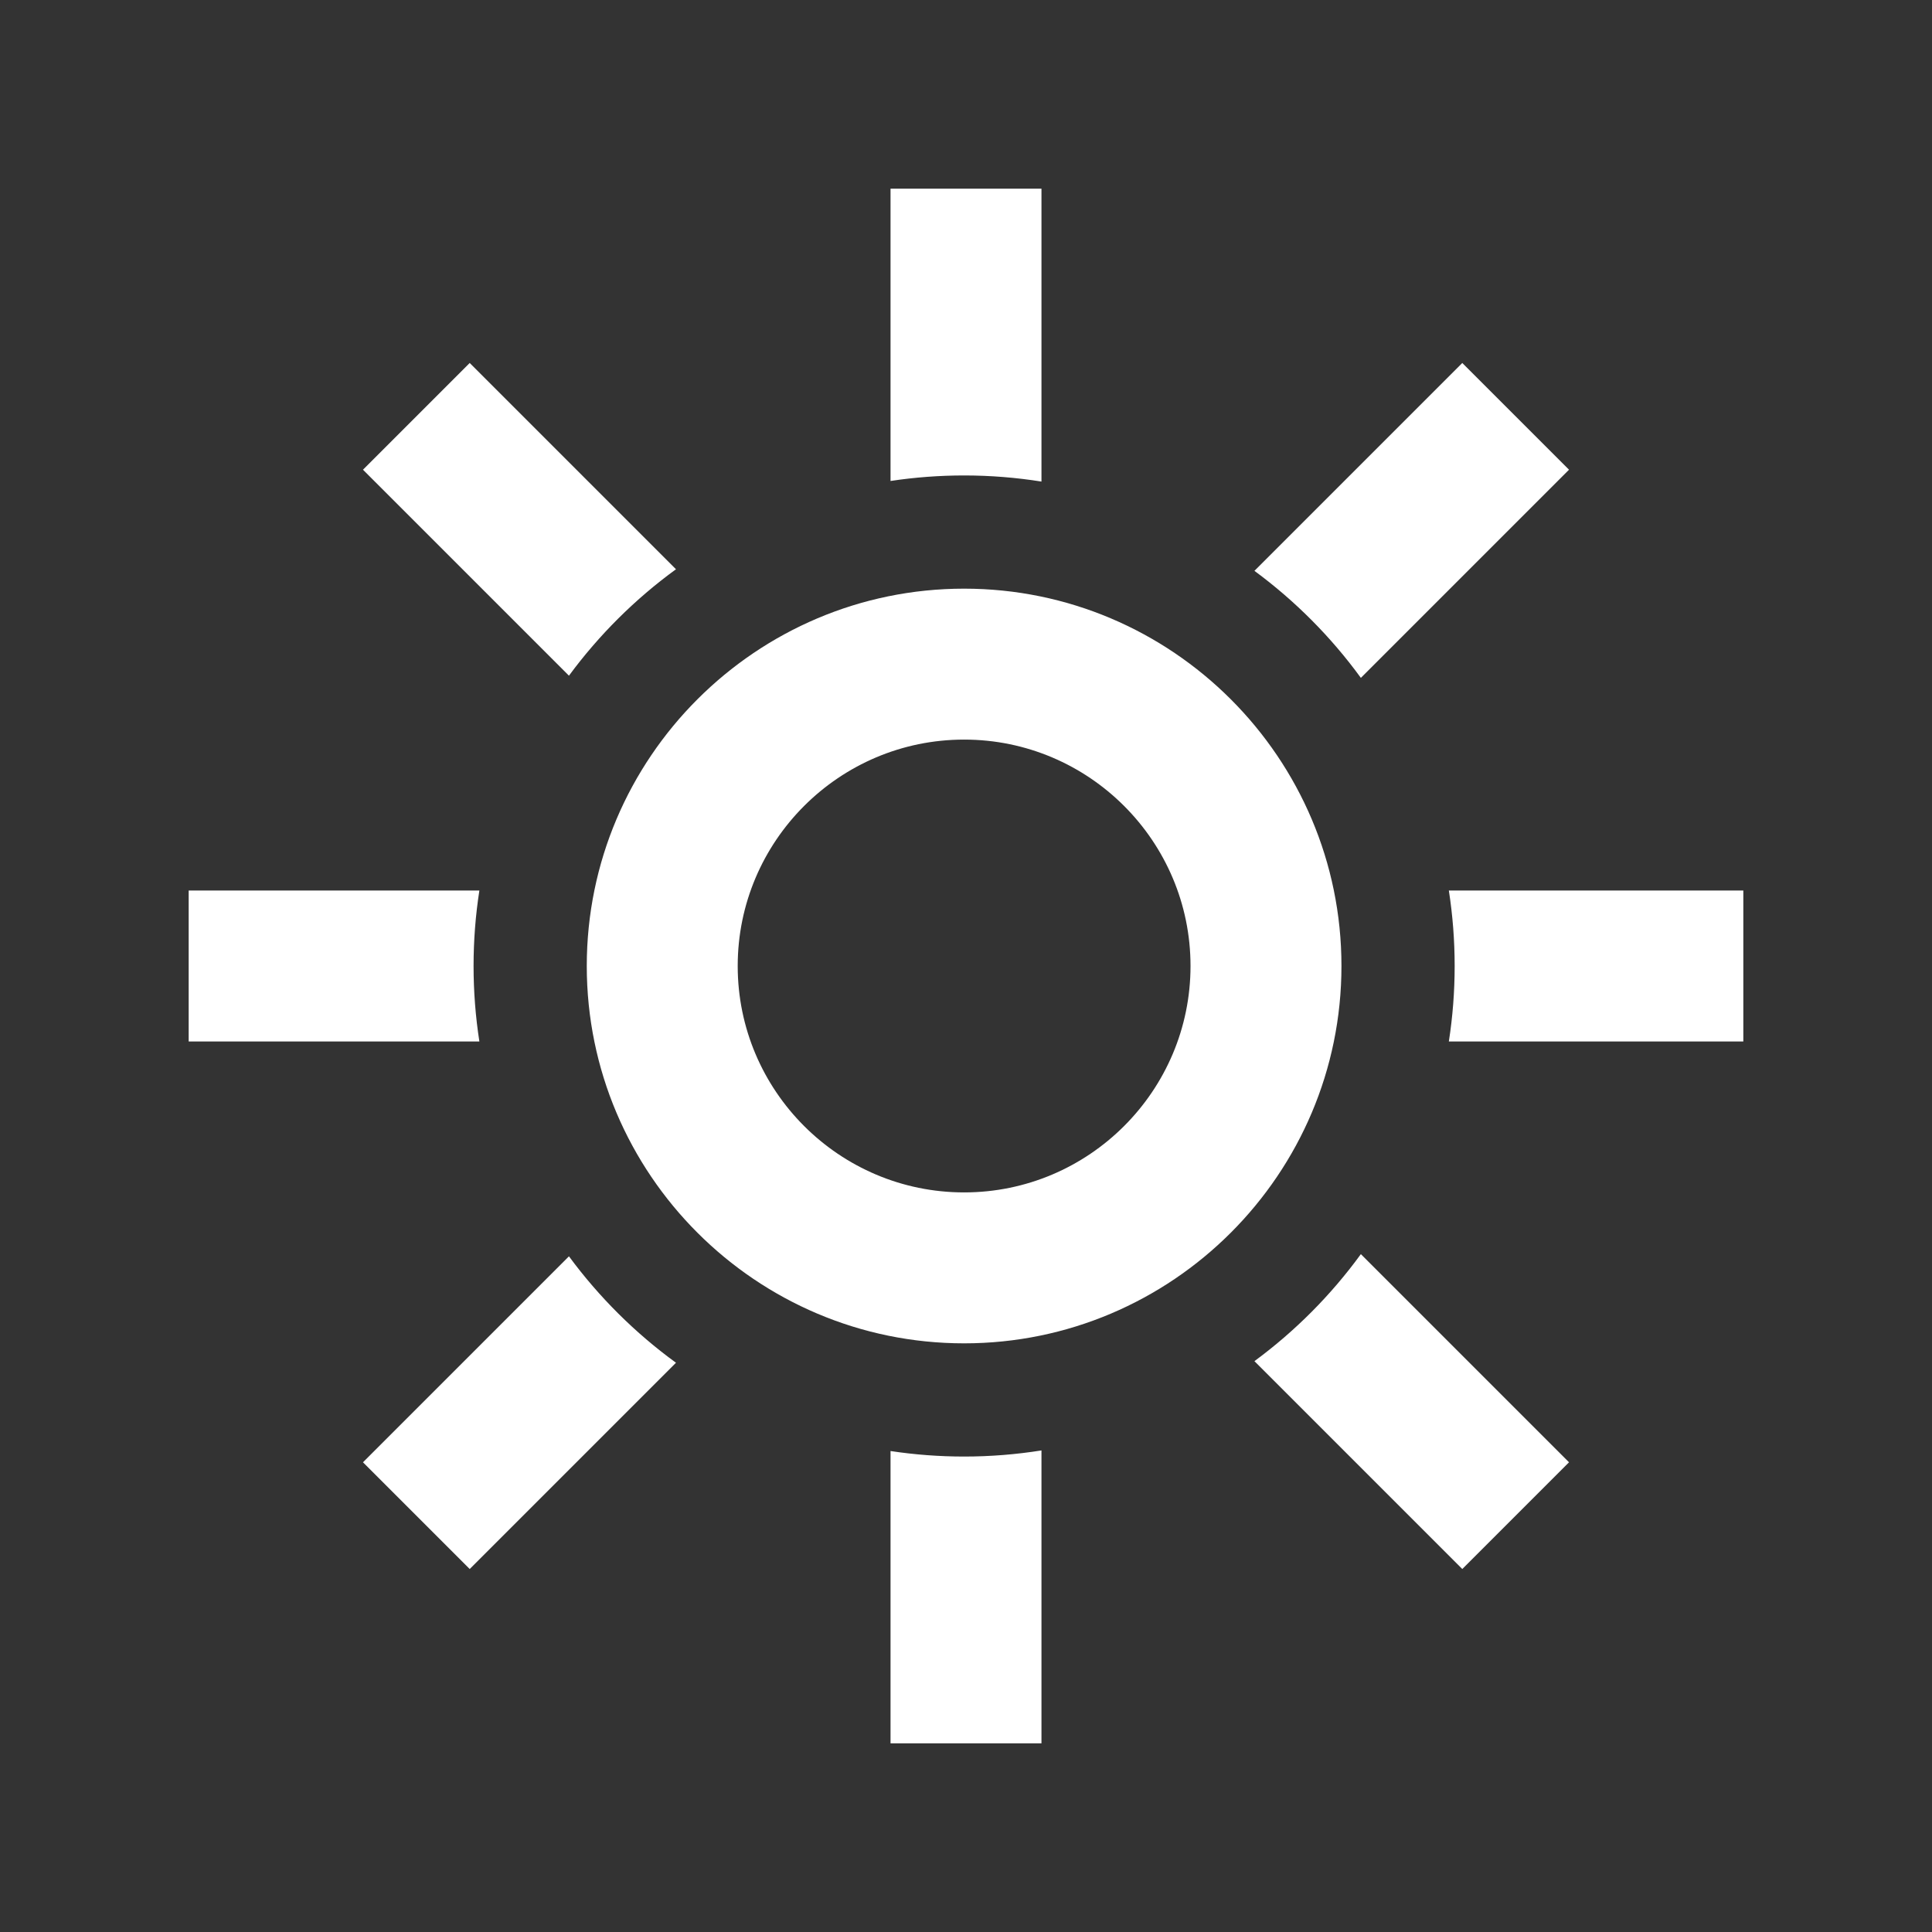 <?xml version="1.0" encoding="UTF-8" standalone="no"?>
<!-- License Agreement at http://iconmonstr.com/license/ -->

<svg
   xmlns:dc="http://purl.org/dc/elements/1.1/"
   xmlns:cc="http://creativecommons.org/ns#"
   xmlns:rdf="http://www.w3.org/1999/02/22-rdf-syntax-ns#"
   xmlns:svg="http://www.w3.org/2000/svg"
   xmlns="http://www.w3.org/2000/svg"
   xmlns:sodipodi="http://sodipodi.sourceforge.net/DTD/sodipodi-0.dtd"
   xmlns:inkscape="http://www.inkscape.org/namespaces/inkscape"
   version="1.1"
   x="0px"
   y="0px"
   width="512px"
   height="512px"
   viewBox="0 0 512 512"
   enable-background="new 0 0 512 512"
   xml:space="preserve"
   id="svg2994"
   inkscape:version="0.48.4 r9939"
   sodipodi:docname="weather-iconmonstr-brightness-3-icon.svg"><rect x="0" y="0" width="512" height="512" fill="#333333" stroke="none"/><defs
   id="defs2999" /><sodipodi:namedview
   pagecolor="#ffffff"
   bordercolor="#666666"
   borderopacity="1"
   objecttolerance="10"
   gridtolerance="10"
   guidetolerance="10"
   inkscape:pageopacity="0"
   inkscape:pageshadow="2"
   inkscape:window-width="1440"
   inkscape:window-height="847"
   id="namedview2997"
   showgrid="false"
   inkscape:zoom="1.0351562"
   inkscape:cx="71.003774"
   inkscape:cy="256"
   inkscape:window-x="-8"
   inkscape:window-y="-8"
   inkscape:window-maximized="1"
   inkscape:current-layer="svg2994" />
<path
   id="brightness-3-icon"
   d="M255.5,156c-55.141,0-100,44.86-100,100c0,55.141,44.859,100,100,100s100-44.859,100-100  C355.5,200.86,310.641,156,255.5,156z M255.5,316c-33.084,0-60-26.916-60-60s26.916-60,60-60s60,26.916,60,60S288.584,316,255.5,316  z M150.779,179.064l-54.586-54.586l28.285-28.284l54.664,54.664C168.305,158.75,158.73,168.272,150.779,179.064z M332.436,151.28  l55.086-55.086l28.285,28.284l-55.164,55.165C352.75,168.805,343.229,159.229,332.436,151.28z M127.039,276H50v-40h77.039  c-1.012,6.521-1.539,13.2-1.539,20C125.5,262.801,126.027,269.479,127.039,276z M236,127.463V50h40v77.622  c-6.68-1.062-13.525-1.622-20.5-1.622C248.873,126,242.362,126.502,236,127.463z M179.143,361.143l-54.664,54.664l-28.285-28.285  l54.586-54.585C158.729,343.729,168.305,353.251,179.143,361.143z M462,236v40h-78.039c1.012-6.521,1.539-13.199,1.539-20  c0-6.8-0.527-13.479-1.539-20H462z M276,384.378V462h-40v-77.463c6.362,0.962,12.873,1.463,19.5,1.463  C262.475,386,269.32,385.441,276,384.378z M360.643,332.357l55.164,55.164l-28.285,28.285l-55.086-55.086  C343.229,352.771,352.751,343.195,360.643,332.357z"
   style="stroke:none;stroke-opacity:1;fill:#ffffff;fill-opacity:1" />
</svg>